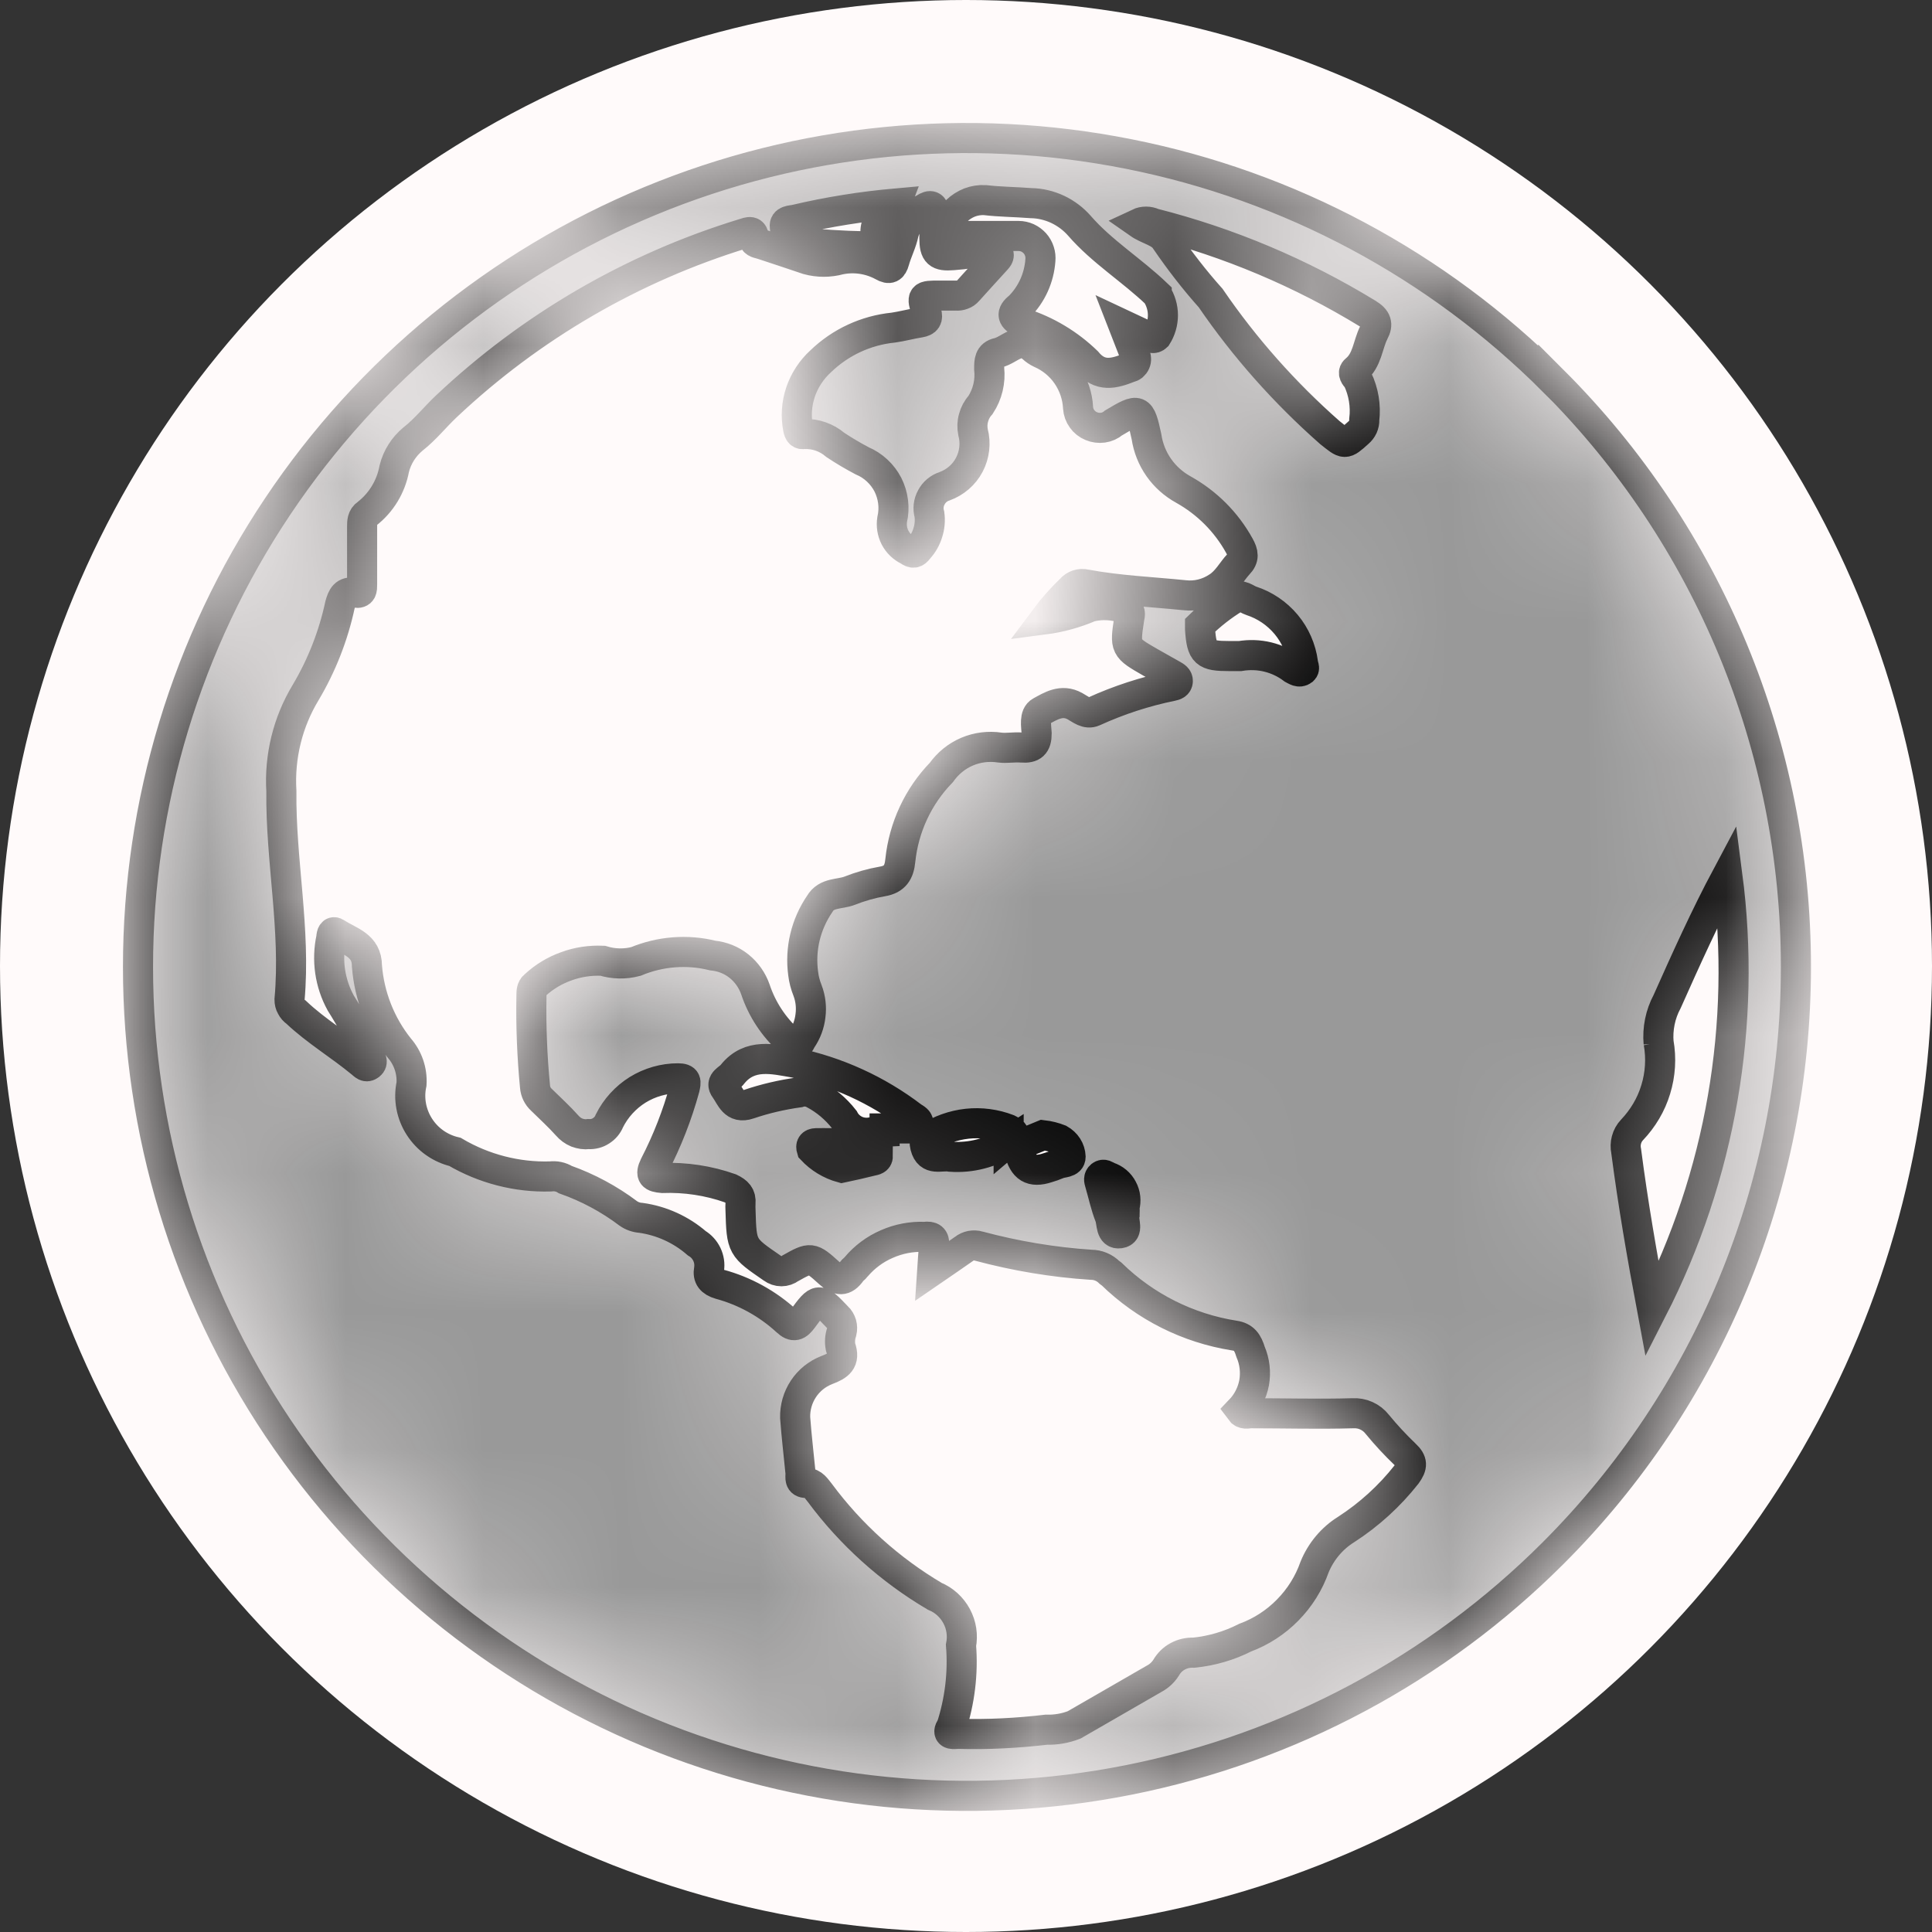 <svg width="14" height="14" viewBox="0 0 14 14" fill="none" xmlns="http://www.w3.org/2000/svg">
<rect x="0" y="0" width="14" height="14" fill="#333333" stroke="none"/>
<circle cx="7" cy="7" r="7" fill="#FFFAFA"/>
<mask id="path-2-inside-1_260_31" fill="white">
<path d="M11.255 2.76C10.415 1.92 9.345 1.347 8.179 1.116C7.014 0.884 5.806 1.002 4.709 1.457C3.611 1.912 2.673 2.682 2.012 3.67C1.352 4.657 1 5.819 1 7.007C1 8.195 1.352 9.357 2.012 10.344C2.673 11.332 3.611 12.102 4.709 12.557C5.806 13.011 7.014 13.13 8.179 12.898C9.345 12.666 10.415 12.094 11.255 11.254C12.382 10.127 13.014 8.6 13.014 7.006C13.014 5.413 12.382 3.885 11.255 2.759V2.76ZM12.019 7.559C12.01 7.455 12.031 7.35 12.081 7.257C12.218 6.95 12.356 6.643 12.517 6.341C12.658 7.422 12.468 8.52 11.972 9.49C11.899 9.099 11.834 8.727 11.784 8.342C11.778 8.314 11.779 8.286 11.786 8.26C11.793 8.233 11.807 8.208 11.826 8.188C11.905 8.105 11.965 8.005 11.998 7.895C12.032 7.785 12.039 7.668 12.019 7.555V7.559ZM6.892 12.52C6.955 12.328 6.98 12.125 6.964 11.923C6.978 11.85 6.967 11.776 6.932 11.711C6.897 11.646 6.841 11.595 6.773 11.567C6.448 11.375 6.165 11.12 5.941 10.818C5.914 10.786 5.894 10.746 5.843 10.746C5.791 10.746 5.801 10.709 5.801 10.675C5.788 10.541 5.772 10.408 5.762 10.273C5.76 10.199 5.781 10.126 5.822 10.064C5.863 10.002 5.922 9.955 5.991 9.928C6.076 9.896 6.127 9.863 6.091 9.761C6.084 9.724 6.087 9.687 6.099 9.652C6.104 9.632 6.103 9.612 6.098 9.593C6.092 9.574 6.082 9.556 6.067 9.543C5.932 9.402 5.932 9.399 5.816 9.557C5.779 9.607 5.751 9.621 5.701 9.574C5.563 9.447 5.396 9.355 5.215 9.306C5.154 9.288 5.127 9.256 5.138 9.197C5.144 9.16 5.138 9.123 5.122 9.089C5.106 9.056 5.081 9.028 5.049 9.009C4.935 8.91 4.794 8.846 4.645 8.825C4.612 8.823 4.58 8.812 4.553 8.793C4.415 8.689 4.261 8.606 4.097 8.548C4.065 8.528 4.026 8.52 3.988 8.525C3.746 8.532 3.506 8.47 3.297 8.347C3.19 8.322 3.098 8.257 3.039 8.165C2.98 8.073 2.959 7.962 2.982 7.855C2.988 7.76 2.956 7.666 2.893 7.594C2.757 7.424 2.676 7.217 2.659 7C2.659 6.849 2.533 6.824 2.44 6.763C2.409 6.741 2.402 6.77 2.401 6.795C2.366 6.956 2.39 7.124 2.469 7.268C2.546 7.39 2.614 7.517 2.675 7.648C2.687 7.671 2.708 7.696 2.68 7.718C2.653 7.739 2.638 7.718 2.619 7.703C2.466 7.576 2.292 7.473 2.146 7.335C2.131 7.325 2.119 7.311 2.111 7.295C2.102 7.28 2.098 7.262 2.098 7.244C2.144 6.736 2.033 6.236 2.039 5.733C2.024 5.483 2.085 5.233 2.215 5.018C2.332 4.821 2.416 4.606 2.464 4.382C2.48 4.326 2.497 4.282 2.574 4.295C2.624 4.303 2.624 4.271 2.624 4.236V3.819C2.624 3.782 2.624 3.746 2.659 3.723C2.763 3.642 2.833 3.526 2.857 3.396C2.878 3.312 2.926 3.237 2.992 3.182C3.083 3.111 3.153 3.021 3.235 2.944C3.846 2.368 4.583 1.939 5.387 1.693C5.425 1.681 5.463 1.663 5.463 1.732C5.463 1.763 5.501 1.763 5.525 1.772C5.634 1.808 5.743 1.844 5.852 1.881C5.929 1.902 6.009 1.902 6.086 1.881C6.192 1.859 6.303 1.876 6.398 1.928C6.445 1.955 6.467 1.943 6.481 1.892C6.5 1.823 6.535 1.758 6.549 1.687C6.56 1.649 6.579 1.614 6.604 1.584C6.629 1.554 6.66 1.529 6.696 1.512C6.743 1.479 6.769 1.49 6.771 1.548C6.773 1.606 6.771 1.666 6.771 1.726C6.771 1.835 6.798 1.858 6.906 1.849C6.995 1.843 7.082 1.827 7.17 1.816C7.193 1.816 7.217 1.807 7.232 1.832C7.248 1.857 7.226 1.873 7.212 1.89C7.146 1.963 7.079 2.035 7.014 2.108C7.004 2.12 6.99 2.13 6.975 2.135C6.96 2.141 6.944 2.143 6.928 2.142C6.889 2.142 6.849 2.142 6.81 2.142C6.679 2.142 6.677 2.142 6.713 2.263C6.726 2.309 6.713 2.329 6.666 2.337C6.602 2.347 6.537 2.365 6.473 2.374C6.275 2.394 6.09 2.48 5.947 2.618C5.88 2.679 5.83 2.756 5.801 2.841C5.772 2.927 5.766 3.019 5.784 3.108C5.79 3.136 5.8 3.15 5.827 3.145C5.91 3.142 5.99 3.17 6.053 3.224C6.116 3.266 6.181 3.304 6.247 3.339C6.328 3.373 6.394 3.435 6.434 3.512C6.473 3.59 6.485 3.679 6.465 3.765C6.458 3.809 6.465 3.855 6.486 3.896C6.507 3.936 6.54 3.968 6.581 3.988C6.616 4.012 6.631 4.012 6.657 3.977C6.687 3.944 6.71 3.904 6.723 3.861C6.737 3.818 6.741 3.772 6.735 3.728C6.723 3.686 6.728 3.642 6.749 3.604C6.769 3.566 6.803 3.537 6.844 3.524C6.921 3.496 6.986 3.441 7.024 3.368C7.062 3.296 7.072 3.211 7.051 3.132C7.044 3.097 7.045 3.061 7.055 3.027C7.064 2.993 7.081 2.961 7.105 2.935C7.156 2.857 7.178 2.764 7.168 2.672C7.168 2.62 7.168 2.57 7.233 2.556C7.315 2.537 7.385 2.435 7.482 2.52C7.499 2.536 7.518 2.549 7.539 2.559C7.617 2.593 7.684 2.648 7.732 2.718C7.78 2.788 7.808 2.87 7.812 2.955C7.814 2.984 7.824 3.012 7.841 3.035C7.858 3.059 7.881 3.077 7.908 3.088C7.934 3.099 7.964 3.103 7.992 3.099C8.021 3.095 8.048 3.083 8.07 3.064C8.253 2.955 8.263 2.955 8.308 3.165C8.32 3.245 8.35 3.321 8.397 3.388C8.443 3.454 8.505 3.509 8.576 3.548C8.746 3.643 8.886 3.783 8.98 3.953C9.011 4.008 9.017 4.044 8.973 4.09C8.93 4.135 8.89 4.213 8.822 4.255C8.751 4.302 8.666 4.323 8.582 4.313C8.344 4.289 8.104 4.279 7.868 4.235C7.848 4.23 7.828 4.231 7.809 4.237C7.789 4.244 7.772 4.255 7.759 4.271C7.689 4.338 7.625 4.411 7.567 4.489C7.682 4.474 7.794 4.443 7.901 4.397C7.984 4.377 8.07 4.382 8.151 4.41C8.198 4.42 8.189 4.452 8.182 4.487C8.151 4.693 8.151 4.693 8.337 4.8L8.5 4.892C8.517 4.902 8.536 4.912 8.535 4.936C8.534 4.96 8.513 4.967 8.493 4.971C8.297 5.011 8.107 5.073 7.925 5.156C7.874 5.179 7.829 5.139 7.789 5.117C7.693 5.064 7.613 5.117 7.541 5.156C7.493 5.182 7.509 5.26 7.512 5.314C7.512 5.396 7.482 5.423 7.402 5.417C7.35 5.412 7.293 5.424 7.244 5.417C7.164 5.405 7.082 5.415 7.007 5.447C6.932 5.479 6.868 5.532 6.821 5.598C6.653 5.771 6.549 5.996 6.524 6.235C6.516 6.32 6.485 6.372 6.395 6.387C6.314 6.401 6.234 6.424 6.158 6.454C6.085 6.483 5.989 6.465 5.94 6.55C5.839 6.698 5.796 6.877 5.82 7.054C5.825 7.097 5.836 7.138 5.852 7.178C5.874 7.236 5.881 7.299 5.873 7.36C5.866 7.422 5.844 7.481 5.809 7.532C5.785 7.585 5.759 7.58 5.72 7.544C5.607 7.443 5.522 7.314 5.474 7.17C5.451 7.104 5.41 7.045 5.355 7.001C5.3 6.957 5.234 6.931 5.164 6.924C4.979 6.878 4.784 6.894 4.608 6.967C4.529 6.988 4.445 6.986 4.367 6.962C4.277 6.958 4.188 6.971 4.104 7.002C4.019 7.032 3.942 7.079 3.876 7.14C3.848 7.16 3.852 7.191 3.851 7.22C3.847 7.439 3.856 7.657 3.877 7.875C3.88 7.911 3.896 7.944 3.923 7.969C3.986 8.031 4.052 8.091 4.11 8.156C4.129 8.178 4.153 8.196 4.18 8.207C4.207 8.217 4.236 8.222 4.265 8.218C4.297 8.22 4.329 8.212 4.356 8.194C4.383 8.177 4.404 8.152 4.416 8.122C4.462 8.03 4.533 7.952 4.621 7.897C4.709 7.843 4.81 7.814 4.913 7.814C4.977 7.814 4.972 7.839 4.961 7.887C4.908 8.08 4.835 8.267 4.743 8.445C4.709 8.516 4.73 8.53 4.799 8.536C4.966 8.53 5.134 8.555 5.292 8.611C5.344 8.636 5.371 8.662 5.366 8.72C5.365 8.736 5.365 8.753 5.366 8.769C5.374 9.04 5.375 9.037 5.597 9.19C5.616 9.204 5.639 9.212 5.663 9.212C5.686 9.212 5.709 9.204 5.728 9.19C5.874 9.108 5.879 9.107 6.008 9.224C6.073 9.283 6.118 9.289 6.17 9.215C6.179 9.202 6.195 9.193 6.204 9.18C6.264 9.109 6.34 9.052 6.426 9.015C6.512 8.977 6.605 8.959 6.699 8.963C6.75 8.956 6.774 8.971 6.769 9.025C6.763 9.08 6.76 9.135 6.755 9.209C6.841 9.15 6.914 9.1 6.984 9.051C6.999 9.039 7.017 9.031 7.036 9.027C7.055 9.024 7.074 9.024 7.093 9.03C7.359 9.101 7.631 9.147 7.906 9.165C7.956 9.165 8.004 9.185 8.039 9.22L8.055 9.232C8.298 9.469 8.608 9.625 8.944 9.678C9.015 9.688 9.041 9.728 9.062 9.796C9.092 9.866 9.101 9.943 9.088 10.019C9.074 10.094 9.038 10.164 8.985 10.219C9.011 10.255 9.04 10.241 9.064 10.241C9.31 10.241 9.557 10.248 9.802 10.241C9.836 10.239 9.87 10.245 9.901 10.259C9.932 10.273 9.959 10.294 9.98 10.321C10.043 10.398 10.111 10.471 10.183 10.54C10.236 10.59 10.237 10.623 10.192 10.685C10.069 10.841 9.922 10.975 9.755 11.083C9.652 11.147 9.572 11.243 9.526 11.355C9.485 11.472 9.418 11.579 9.331 11.667C9.245 11.755 9.139 11.824 9.023 11.867C8.907 11.926 8.78 11.963 8.65 11.976C8.61 11.974 8.57 11.983 8.535 12.002C8.499 12.021 8.47 12.05 8.45 12.085C8.429 12.118 8.399 12.146 8.365 12.164L7.784 12.499C7.72 12.524 7.651 12.536 7.582 12.534C7.37 12.559 7.157 12.57 6.943 12.564C6.918 12.564 6.857 12.578 6.888 12.521L6.892 12.52ZM6.347 1.706C6.357 1.765 6.329 1.785 6.269 1.785C6.105 1.782 5.941 1.772 5.778 1.752C5.7 1.746 5.692 1.691 5.687 1.643C5.681 1.595 5.734 1.598 5.761 1.592C6.002 1.535 6.248 1.496 6.495 1.474C6.489 1.49 6.48 1.504 6.468 1.517C6.456 1.529 6.442 1.539 6.426 1.546C6.397 1.56 6.373 1.583 6.359 1.612C6.345 1.642 6.34 1.675 6.347 1.706ZM9.837 2.746C9.881 2.838 9.898 2.94 9.886 3.041C9.887 3.059 9.883 3.077 9.876 3.093C9.868 3.11 9.857 3.124 9.844 3.135C9.742 3.227 9.747 3.222 9.637 3.135C9.31 2.847 9.019 2.52 8.773 2.16C8.655 2.028 8.547 1.888 8.447 1.742C8.409 1.679 8.32 1.667 8.25 1.618C8.267 1.61 8.286 1.606 8.305 1.606C8.323 1.606 8.342 1.61 8.359 1.618C8.906 1.757 9.429 1.978 9.91 2.272C9.976 2.312 9.988 2.349 9.955 2.41C9.91 2.5 9.908 2.611 9.823 2.68C9.797 2.701 9.82 2.729 9.837 2.746ZM9.44 4.858C9.414 4.877 9.39 4.858 9.368 4.847C9.314 4.806 9.252 4.777 9.187 4.761C9.121 4.745 9.053 4.743 8.986 4.754H8.908C8.733 4.754 8.708 4.734 8.696 4.56C8.696 4.55 8.696 4.537 8.696 4.531C8.773 4.456 8.858 4.389 8.95 4.333C8.992 4.3 9.03 4.342 9.068 4.354C9.166 4.386 9.253 4.445 9.32 4.525C9.386 4.604 9.428 4.701 9.442 4.803C9.442 4.823 9.459 4.843 9.442 4.856L9.44 4.858ZM8.382 2.131C8.411 2.176 8.427 2.23 8.427 2.284C8.427 2.339 8.411 2.392 8.382 2.438C8.359 2.46 8.339 2.446 8.32 2.438L8.139 2.353L8.224 2.571C8.229 2.58 8.232 2.589 8.232 2.599C8.233 2.609 8.231 2.619 8.227 2.628C8.223 2.637 8.217 2.645 8.209 2.652C8.201 2.658 8.192 2.662 8.182 2.664C8.073 2.707 7.971 2.736 7.876 2.62C7.744 2.492 7.584 2.396 7.408 2.34C7.334 2.306 7.323 2.272 7.386 2.223C7.476 2.133 7.53 2.013 7.539 1.886C7.541 1.864 7.539 1.842 7.532 1.821C7.525 1.799 7.514 1.78 7.499 1.763C7.484 1.747 7.466 1.733 7.446 1.724C7.426 1.715 7.404 1.71 7.382 1.71C7.254 1.71 7.125 1.71 6.998 1.71C6.966 1.71 6.915 1.732 6.907 1.681C6.9 1.63 6.878 1.572 6.933 1.527C6.96 1.501 6.992 1.481 7.027 1.467C7.062 1.454 7.1 1.448 7.137 1.45C7.246 1.463 7.356 1.463 7.471 1.472C7.538 1.473 7.604 1.489 7.664 1.517C7.725 1.546 7.778 1.586 7.822 1.636C7.983 1.822 8.201 1.957 8.382 2.13V2.131ZM8.149 8.803C8.137 8.849 8.183 8.927 8.115 8.937C8.046 8.947 8.059 8.861 8.042 8.816C8.011 8.738 7.994 8.655 7.97 8.573C7.964 8.553 7.959 8.535 7.978 8.519C7.998 8.504 8.014 8.519 8.032 8.528C8.076 8.542 8.113 8.573 8.134 8.614C8.156 8.654 8.161 8.702 8.149 8.746C8.15 8.764 8.15 8.781 8.149 8.799V8.803ZM7.758 8.382C7.758 8.429 7.698 8.42 7.664 8.436C7.64 8.446 7.616 8.455 7.591 8.462C7.473 8.501 7.416 8.462 7.386 8.342C7.386 8.321 7.378 8.3 7.4 8.291C7.454 8.267 7.509 8.247 7.558 8.226C7.6 8.231 7.64 8.241 7.678 8.256C7.701 8.269 7.721 8.287 7.735 8.309C7.749 8.331 7.757 8.356 7.758 8.382ZM7.309 8.273C7.184 8.354 7.035 8.393 6.887 8.382C6.819 8.369 6.733 8.417 6.705 8.309C6.698 8.279 6.696 8.26 6.725 8.244C6.81 8.189 6.907 8.154 7.008 8.143C7.109 8.132 7.211 8.146 7.305 8.182C7.375 8.216 7.348 8.241 7.309 8.274V8.273ZM6.335 8.2C6.294 8.213 6.249 8.211 6.209 8.195C6.169 8.178 6.136 8.149 6.116 8.11C6.057 8.035 5.983 7.972 5.898 7.927C5.882 7.918 5.864 7.912 5.845 7.91C5.826 7.908 5.807 7.91 5.789 7.916C5.666 7.933 5.545 7.961 5.427 8.001C5.318 8.038 5.296 7.948 5.255 7.892C5.213 7.837 5.284 7.819 5.309 7.783C5.433 7.63 5.603 7.674 5.754 7.7C6.066 7.765 6.359 7.899 6.612 8.092C6.632 8.106 6.663 8.117 6.653 8.15C6.643 8.182 6.612 8.177 6.588 8.177C6.529 8.177 6.47 8.177 6.41 8.177V8.2C6.384 8.201 6.358 8.203 6.332 8.207L6.335 8.2ZM6.361 8.379C6.361 8.404 6.337 8.408 6.318 8.412C6.245 8.43 6.172 8.447 6.1 8.462C6.016 8.439 5.941 8.393 5.882 8.33C5.873 8.301 5.882 8.285 5.914 8.284C5.945 8.283 5.986 8.284 6.023 8.284C6.122 8.284 6.22 8.302 6.313 8.337C6.335 8.343 6.359 8.348 6.356 8.379H6.361Z"/>
</mask>
<path d="M11.255 2.76C10.415 1.92 9.345 1.347 8.179 1.116C7.014 0.884 5.806 1.002 4.709 1.457C3.611 1.912 2.673 2.682 2.012 3.67C1.352 4.657 1 5.819 1 7.007C1 8.195 1.352 9.357 2.012 10.344C2.673 11.332 3.611 12.102 4.709 12.557C5.806 13.011 7.014 13.13 8.179 12.898C9.345 12.666 10.415 12.094 11.255 11.254C12.382 10.127 13.014 8.6 13.014 7.006C13.014 5.413 12.382 3.885 11.255 2.759V2.76ZM12.019 7.559C12.01 7.455 12.031 7.35 12.081 7.257C12.218 6.95 12.356 6.643 12.517 6.341C12.658 7.422 12.468 8.52 11.972 9.49C11.899 9.099 11.834 8.727 11.784 8.342C11.778 8.314 11.779 8.286 11.786 8.26C11.793 8.233 11.807 8.208 11.826 8.188C11.905 8.105 11.965 8.005 11.998 7.895C12.032 7.785 12.039 7.668 12.019 7.555V7.559ZM6.892 12.52C6.955 12.328 6.98 12.125 6.964 11.923C6.978 11.85 6.967 11.776 6.932 11.711C6.897 11.646 6.841 11.595 6.773 11.567C6.448 11.375 6.165 11.12 5.941 10.818C5.914 10.786 5.894 10.746 5.843 10.746C5.791 10.746 5.801 10.709 5.801 10.675C5.788 10.541 5.772 10.408 5.762 10.273C5.76 10.199 5.781 10.126 5.822 10.064C5.863 10.002 5.922 9.955 5.991 9.928C6.076 9.896 6.127 9.863 6.091 9.761C6.084 9.724 6.087 9.687 6.099 9.652C6.104 9.632 6.103 9.612 6.098 9.593C6.092 9.574 6.082 9.556 6.067 9.543C5.932 9.402 5.932 9.399 5.816 9.557C5.779 9.607 5.751 9.621 5.701 9.574C5.563 9.447 5.396 9.355 5.215 9.306C5.154 9.288 5.127 9.256 5.138 9.197C5.144 9.16 5.138 9.123 5.122 9.089C5.106 9.056 5.081 9.028 5.049 9.009C4.935 8.91 4.794 8.846 4.645 8.825C4.612 8.823 4.58 8.812 4.553 8.793C4.415 8.689 4.261 8.606 4.097 8.548C4.065 8.528 4.026 8.52 3.988 8.525C3.746 8.532 3.506 8.47 3.297 8.347C3.19 8.322 3.098 8.257 3.039 8.165C2.98 8.073 2.959 7.962 2.982 7.855C2.988 7.76 2.956 7.666 2.893 7.594C2.757 7.424 2.676 7.217 2.659 7C2.659 6.849 2.533 6.824 2.44 6.763C2.409 6.741 2.402 6.77 2.401 6.795C2.366 6.956 2.39 7.124 2.469 7.268C2.546 7.39 2.614 7.517 2.675 7.648C2.687 7.671 2.708 7.696 2.68 7.718C2.653 7.739 2.638 7.718 2.619 7.703C2.466 7.576 2.292 7.473 2.146 7.335C2.131 7.325 2.119 7.311 2.111 7.295C2.102 7.28 2.098 7.262 2.098 7.244C2.144 6.736 2.033 6.236 2.039 5.733C2.024 5.483 2.085 5.233 2.215 5.018C2.332 4.821 2.416 4.606 2.464 4.382C2.48 4.326 2.497 4.282 2.574 4.295C2.624 4.303 2.624 4.271 2.624 4.236V3.819C2.624 3.782 2.624 3.746 2.659 3.723C2.763 3.642 2.833 3.526 2.857 3.396C2.878 3.312 2.926 3.237 2.992 3.182C3.083 3.111 3.153 3.021 3.235 2.944C3.846 2.368 4.583 1.939 5.387 1.693C5.425 1.681 5.463 1.663 5.463 1.732C5.463 1.763 5.501 1.763 5.525 1.772C5.634 1.808 5.743 1.844 5.852 1.881C5.929 1.902 6.009 1.902 6.086 1.881C6.192 1.859 6.303 1.876 6.398 1.928C6.445 1.955 6.467 1.943 6.481 1.892C6.5 1.823 6.535 1.758 6.549 1.687C6.56 1.649 6.579 1.614 6.604 1.584C6.629 1.554 6.66 1.529 6.696 1.512C6.743 1.479 6.769 1.49 6.771 1.548C6.773 1.606 6.771 1.666 6.771 1.726C6.771 1.835 6.798 1.858 6.906 1.849C6.995 1.843 7.082 1.827 7.17 1.816C7.193 1.816 7.217 1.807 7.232 1.832C7.248 1.857 7.226 1.873 7.212 1.89C7.146 1.963 7.079 2.035 7.014 2.108C7.004 2.12 6.99 2.13 6.975 2.135C6.96 2.141 6.944 2.143 6.928 2.142C6.889 2.142 6.849 2.142 6.81 2.142C6.679 2.142 6.677 2.142 6.713 2.263C6.726 2.309 6.713 2.329 6.666 2.337C6.602 2.347 6.537 2.365 6.473 2.374C6.275 2.394 6.09 2.48 5.947 2.618C5.88 2.679 5.83 2.756 5.801 2.841C5.772 2.927 5.766 3.019 5.784 3.108C5.79 3.136 5.8 3.15 5.827 3.145C5.91 3.142 5.99 3.17 6.053 3.224C6.116 3.266 6.181 3.304 6.247 3.339C6.328 3.373 6.394 3.435 6.434 3.512C6.473 3.59 6.485 3.679 6.465 3.765C6.458 3.809 6.465 3.855 6.486 3.896C6.507 3.936 6.54 3.968 6.581 3.988C6.616 4.012 6.631 4.012 6.657 3.977C6.687 3.944 6.71 3.904 6.723 3.861C6.737 3.818 6.741 3.772 6.735 3.728C6.723 3.686 6.728 3.642 6.749 3.604C6.769 3.566 6.803 3.537 6.844 3.524C6.921 3.496 6.986 3.441 7.024 3.368C7.062 3.296 7.072 3.211 7.051 3.132C7.044 3.097 7.045 3.061 7.055 3.027C7.064 2.993 7.081 2.961 7.105 2.935C7.156 2.857 7.178 2.764 7.168 2.672C7.168 2.62 7.168 2.57 7.233 2.556C7.315 2.537 7.385 2.435 7.482 2.52C7.499 2.536 7.518 2.549 7.539 2.559C7.617 2.593 7.684 2.648 7.732 2.718C7.78 2.788 7.808 2.87 7.812 2.955C7.814 2.984 7.824 3.012 7.841 3.035C7.858 3.059 7.881 3.077 7.908 3.088C7.934 3.099 7.964 3.103 7.992 3.099C8.021 3.095 8.048 3.083 8.07 3.064C8.253 2.955 8.263 2.955 8.308 3.165C8.32 3.245 8.35 3.321 8.397 3.388C8.443 3.454 8.505 3.509 8.576 3.548C8.746 3.643 8.886 3.783 8.98 3.953C9.011 4.008 9.017 4.044 8.973 4.09C8.93 4.135 8.89 4.213 8.822 4.255C8.751 4.302 8.666 4.323 8.582 4.313C8.344 4.289 8.104 4.279 7.868 4.235C7.848 4.23 7.828 4.231 7.809 4.237C7.789 4.244 7.772 4.255 7.759 4.271C7.689 4.338 7.625 4.411 7.567 4.489C7.682 4.474 7.794 4.443 7.901 4.397C7.984 4.377 8.07 4.382 8.151 4.41C8.198 4.42 8.189 4.452 8.182 4.487C8.151 4.693 8.151 4.693 8.337 4.8L8.5 4.892C8.517 4.902 8.536 4.912 8.535 4.936C8.534 4.96 8.513 4.967 8.493 4.971C8.297 5.011 8.107 5.073 7.925 5.156C7.874 5.179 7.829 5.139 7.789 5.117C7.693 5.064 7.613 5.117 7.541 5.156C7.493 5.182 7.509 5.26 7.512 5.314C7.512 5.396 7.482 5.423 7.402 5.417C7.35 5.412 7.293 5.424 7.244 5.417C7.164 5.405 7.082 5.415 7.007 5.447C6.932 5.479 6.868 5.532 6.821 5.598C6.653 5.771 6.549 5.996 6.524 6.235C6.516 6.32 6.485 6.372 6.395 6.387C6.314 6.401 6.234 6.424 6.158 6.454C6.085 6.483 5.989 6.465 5.94 6.55C5.839 6.698 5.796 6.877 5.82 7.054C5.825 7.097 5.836 7.138 5.852 7.178C5.874 7.236 5.881 7.299 5.873 7.36C5.866 7.422 5.844 7.481 5.809 7.532C5.785 7.585 5.759 7.58 5.72 7.544C5.607 7.443 5.522 7.314 5.474 7.17C5.451 7.104 5.41 7.045 5.355 7.001C5.3 6.957 5.234 6.931 5.164 6.924C4.979 6.878 4.784 6.894 4.608 6.967C4.529 6.988 4.445 6.986 4.367 6.962C4.277 6.958 4.188 6.971 4.104 7.002C4.019 7.032 3.942 7.079 3.876 7.14C3.848 7.16 3.852 7.191 3.851 7.22C3.847 7.439 3.856 7.657 3.877 7.875C3.88 7.911 3.896 7.944 3.923 7.969C3.986 8.031 4.052 8.091 4.11 8.156C4.129 8.178 4.153 8.196 4.18 8.207C4.207 8.217 4.236 8.222 4.265 8.218C4.297 8.22 4.329 8.212 4.356 8.194C4.383 8.177 4.404 8.152 4.416 8.122C4.462 8.03 4.533 7.952 4.621 7.897C4.709 7.843 4.81 7.814 4.913 7.814C4.977 7.814 4.972 7.839 4.961 7.887C4.908 8.08 4.835 8.267 4.743 8.445C4.709 8.516 4.73 8.53 4.799 8.536C4.966 8.53 5.134 8.555 5.292 8.611C5.344 8.636 5.371 8.662 5.366 8.72C5.365 8.736 5.365 8.753 5.366 8.769C5.374 9.04 5.375 9.037 5.597 9.19C5.616 9.204 5.639 9.212 5.663 9.212C5.686 9.212 5.709 9.204 5.728 9.19C5.874 9.108 5.879 9.107 6.008 9.224C6.073 9.283 6.118 9.289 6.17 9.215C6.179 9.202 6.195 9.193 6.204 9.18C6.264 9.109 6.34 9.052 6.426 9.015C6.512 8.977 6.605 8.959 6.699 8.963C6.75 8.956 6.774 8.971 6.769 9.025C6.763 9.08 6.76 9.135 6.755 9.209C6.841 9.15 6.914 9.1 6.984 9.051C6.999 9.039 7.017 9.031 7.036 9.027C7.055 9.024 7.074 9.024 7.093 9.03C7.359 9.101 7.631 9.147 7.906 9.165C7.956 9.165 8.004 9.185 8.039 9.22L8.055 9.232C8.298 9.469 8.608 9.625 8.944 9.678C9.015 9.688 9.041 9.728 9.062 9.796C9.092 9.866 9.101 9.943 9.088 10.019C9.074 10.094 9.038 10.164 8.985 10.219C9.011 10.255 9.04 10.241 9.064 10.241C9.31 10.241 9.557 10.248 9.802 10.241C9.836 10.239 9.87 10.245 9.901 10.259C9.932 10.273 9.959 10.294 9.98 10.321C10.043 10.398 10.111 10.471 10.183 10.54C10.236 10.59 10.237 10.623 10.192 10.685C10.069 10.841 9.922 10.975 9.755 11.083C9.652 11.147 9.572 11.243 9.526 11.355C9.485 11.472 9.418 11.579 9.331 11.667C9.245 11.755 9.139 11.824 9.023 11.867C8.907 11.926 8.78 11.963 8.65 11.976C8.61 11.974 8.57 11.983 8.535 12.002C8.499 12.021 8.47 12.05 8.45 12.085C8.429 12.118 8.399 12.146 8.365 12.164L7.784 12.499C7.72 12.524 7.651 12.536 7.582 12.534C7.37 12.559 7.157 12.57 6.943 12.564C6.918 12.564 6.857 12.578 6.888 12.521L6.892 12.52ZM6.347 1.706C6.357 1.765 6.329 1.785 6.269 1.785C6.105 1.782 5.941 1.772 5.778 1.752C5.7 1.746 5.692 1.691 5.687 1.643C5.681 1.595 5.734 1.598 5.761 1.592C6.002 1.535 6.248 1.496 6.495 1.474C6.489 1.49 6.48 1.504 6.468 1.517C6.456 1.529 6.442 1.539 6.426 1.546C6.397 1.56 6.373 1.583 6.359 1.612C6.345 1.642 6.34 1.675 6.347 1.706ZM9.837 2.746C9.881 2.838 9.898 2.94 9.886 3.041C9.887 3.059 9.883 3.077 9.876 3.093C9.868 3.11 9.857 3.124 9.844 3.135C9.742 3.227 9.747 3.222 9.637 3.135C9.31 2.847 9.019 2.52 8.773 2.16C8.655 2.028 8.547 1.888 8.447 1.742C8.409 1.679 8.32 1.667 8.25 1.618C8.267 1.61 8.286 1.606 8.305 1.606C8.323 1.606 8.342 1.61 8.359 1.618C8.906 1.757 9.429 1.978 9.91 2.272C9.976 2.312 9.988 2.349 9.955 2.41C9.91 2.5 9.908 2.611 9.823 2.68C9.797 2.701 9.82 2.729 9.837 2.746ZM9.44 4.858C9.414 4.877 9.39 4.858 9.368 4.847C9.314 4.806 9.252 4.777 9.187 4.761C9.121 4.745 9.053 4.743 8.986 4.754H8.908C8.733 4.754 8.708 4.734 8.696 4.56C8.696 4.55 8.696 4.537 8.696 4.531C8.773 4.456 8.858 4.389 8.95 4.333C8.992 4.3 9.03 4.342 9.068 4.354C9.166 4.386 9.253 4.445 9.32 4.525C9.386 4.604 9.428 4.701 9.442 4.803C9.442 4.823 9.459 4.843 9.442 4.856L9.44 4.858ZM8.382 2.131C8.411 2.176 8.427 2.23 8.427 2.284C8.427 2.339 8.411 2.392 8.382 2.438C8.359 2.46 8.339 2.446 8.32 2.438L8.139 2.353L8.224 2.571C8.229 2.58 8.232 2.589 8.232 2.599C8.233 2.609 8.231 2.619 8.227 2.628C8.223 2.637 8.217 2.645 8.209 2.652C8.201 2.658 8.192 2.662 8.182 2.664C8.073 2.707 7.971 2.736 7.876 2.62C7.744 2.492 7.584 2.396 7.408 2.34C7.334 2.306 7.323 2.272 7.386 2.223C7.476 2.133 7.53 2.013 7.539 1.886C7.541 1.864 7.539 1.842 7.532 1.821C7.525 1.799 7.514 1.78 7.499 1.763C7.484 1.747 7.466 1.733 7.446 1.724C7.426 1.715 7.404 1.71 7.382 1.71C7.254 1.71 7.125 1.71 6.998 1.71C6.966 1.71 6.915 1.732 6.907 1.681C6.9 1.63 6.878 1.572 6.933 1.527C6.96 1.501 6.992 1.481 7.027 1.467C7.062 1.454 7.1 1.448 7.137 1.45C7.246 1.463 7.356 1.463 7.471 1.472C7.538 1.473 7.604 1.489 7.664 1.517C7.725 1.546 7.778 1.586 7.822 1.636C7.983 1.822 8.201 1.957 8.382 2.13V2.131ZM8.149 8.803C8.137 8.849 8.183 8.927 8.115 8.937C8.046 8.947 8.059 8.861 8.042 8.816C8.011 8.738 7.994 8.655 7.97 8.573C7.964 8.553 7.959 8.535 7.978 8.519C7.998 8.504 8.014 8.519 8.032 8.528C8.076 8.542 8.113 8.573 8.134 8.614C8.156 8.654 8.161 8.702 8.149 8.746C8.15 8.764 8.15 8.781 8.149 8.799V8.803ZM7.758 8.382C7.758 8.429 7.698 8.42 7.664 8.436C7.64 8.446 7.616 8.455 7.591 8.462C7.473 8.501 7.416 8.462 7.386 8.342C7.386 8.321 7.378 8.3 7.4 8.291C7.454 8.267 7.509 8.247 7.558 8.226C7.6 8.231 7.64 8.241 7.678 8.256C7.701 8.269 7.721 8.287 7.735 8.309C7.749 8.331 7.757 8.356 7.758 8.382ZM7.309 8.273C7.184 8.354 7.035 8.393 6.887 8.382C6.819 8.369 6.733 8.417 6.705 8.309C6.698 8.279 6.696 8.26 6.725 8.244C6.81 8.189 6.907 8.154 7.008 8.143C7.109 8.132 7.211 8.146 7.305 8.182C7.375 8.216 7.348 8.241 7.309 8.274V8.273ZM6.335 8.2C6.294 8.213 6.249 8.211 6.209 8.195C6.169 8.178 6.136 8.149 6.116 8.11C6.057 8.035 5.983 7.972 5.898 7.927C5.882 7.918 5.864 7.912 5.845 7.91C5.826 7.908 5.807 7.91 5.789 7.916C5.666 7.933 5.545 7.961 5.427 8.001C5.318 8.038 5.296 7.948 5.255 7.892C5.213 7.837 5.284 7.819 5.309 7.783C5.433 7.63 5.603 7.674 5.754 7.7C6.066 7.765 6.359 7.899 6.612 8.092C6.632 8.106 6.663 8.117 6.653 8.15C6.643 8.182 6.612 8.177 6.588 8.177C6.529 8.177 6.47 8.177 6.41 8.177V8.2C6.384 8.201 6.358 8.203 6.332 8.207L6.335 8.2ZM6.361 8.379C6.361 8.404 6.337 8.408 6.318 8.412C6.245 8.43 6.172 8.447 6.1 8.462C6.016 8.439 5.941 8.393 5.882 8.33C5.873 8.301 5.882 8.285 5.914 8.284C5.945 8.283 5.986 8.284 6.023 8.284C6.122 8.284 6.22 8.302 6.313 8.337C6.335 8.343 6.359 8.348 6.356 8.379H6.361Z" fill="#999999" stroke="black" stroke-width="0.218" mask="url(#path-2-inside-1_260_31)"/>
</svg>

